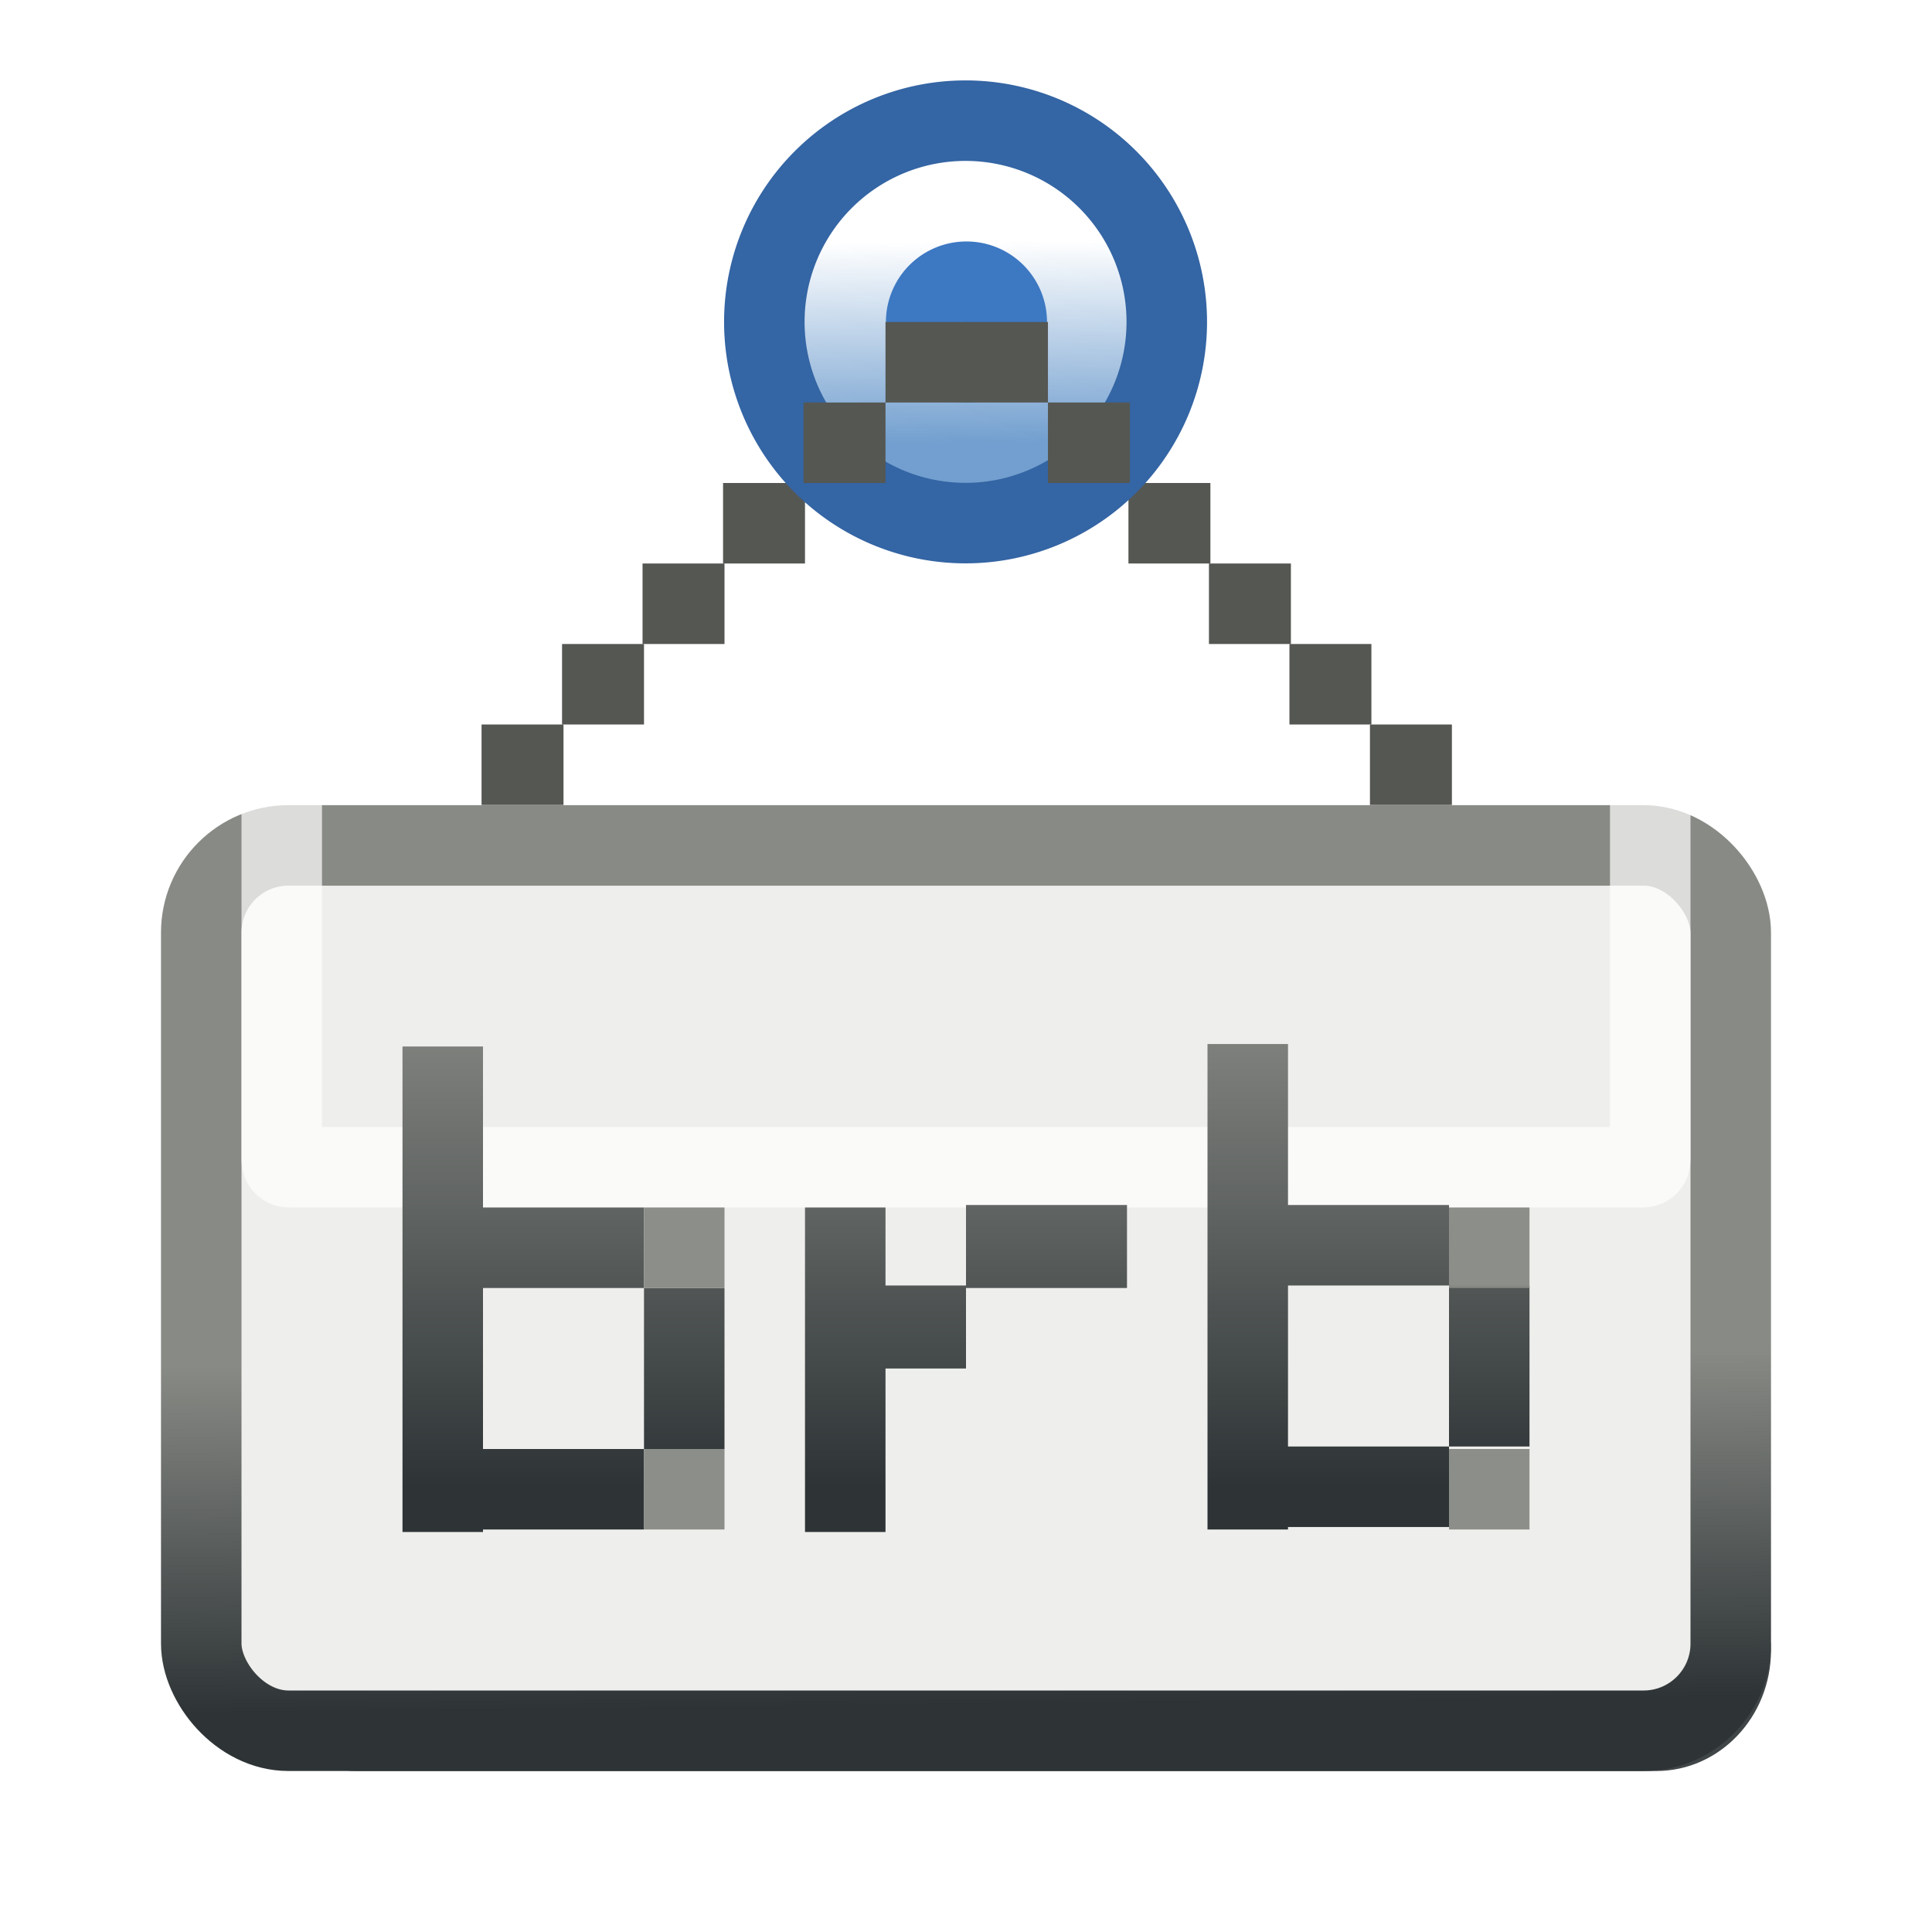 <?xml version="1.0" encoding="UTF-8" standalone="no"?>
<!-- Created with Inkscape (http://www.inkscape.org/) -->
<svg
   xmlns:dc="http://purl.org/dc/elements/1.1/"
   xmlns:cc="http://creativecommons.org/ns#"
   xmlns:rdf="http://www.w3.org/1999/02/22-rdf-syntax-ns#"
   xmlns:svg="http://www.w3.org/2000/svg"
   xmlns="http://www.w3.org/2000/svg"
   xmlns:xlink="http://www.w3.org/1999/xlink"
   xmlns:sodipodi="http://sodipodi.sourceforge.net/DTD/sodipodi-0.dtd"
   xmlns:inkscape="http://www.inkscape.org/namespaces/inkscape"
   width="24"
   height="24"
   id="svg2"
   sodipodi:version="0.32"
   inkscape:version="0.46"
   version="1.0"
   sodipodi:docbase="/home/hbons/Desktop/Gaim Refresh/emotes/scalable"
   sodipodi:docname="brb.svg"
   inkscape:export-filename="/home/hbons/Bureaublad/Projecten/Pidgin objecten voor 2.5.0/bitmaps/brb.png"
   inkscape:export-xdpi="90"
   inkscape:export-ydpi="90"
   inkscape:output_extension="org.inkscape.output.svg.inkscape">
  <defs
     id="defs4">
    <linearGradient
       inkscape:collect="always"
       id="linearGradient3232">
      <stop
         style="stop-color:#729fcf;stop-opacity:1;"
         offset="0"
         id="stop3234" />
      <stop
         style="stop-color:#729fcf;stop-opacity:0;"
         offset="1"
         id="stop3236" />
    </linearGradient>
    <linearGradient
       inkscape:collect="always"
       id="linearGradient3196">
      <stop
         style="stop-color:#888a85;stop-opacity:1"
         offset="0"
         id="stop3198" />
      <stop
         style="stop-color:#2e3436;stop-opacity:1"
         offset="1"
         id="stop3200" />
    </linearGradient>
    <linearGradient
       inkscape:collect="always"
       id="linearGradient3165">
      <stop
         style="stop-color:#888a85;stop-opacity:1;"
         offset="0"
         id="stop3167" />
      <stop
         style="stop-color:#2e3436;stop-opacity:1"
         offset="1"
         id="stop3169" />
    </linearGradient>
    <linearGradient
       inkscape:collect="always"
       xlink:href="#linearGradient3165"
       id="linearGradient3171"
       x1="14.118"
       y1="15.838"
       x2="14.166"
       y2="20.156"
       gradientUnits="userSpaceOnUse"
       gradientTransform="translate(0,1)" />
    <linearGradient
       inkscape:collect="always"
       xlink:href="#linearGradient3196"
       id="linearGradient3202"
       x1="12.734"
       y1="11.233"
       x2="12.734"
       y2="17.462"
       gradientUnits="userSpaceOnUse"
       gradientTransform="translate(0,1)" />
    <linearGradient
       inkscape:collect="always"
       xlink:href="#linearGradient3232"
       id="linearGradient3238"
       x1="12.269"
       y1="4.854"
       x2="12.251"
       y2="2.867"
       gradientUnits="userSpaceOnUse" />
    <filter
       inkscape:collect="always"
       id="filter3404"
       x="-0.172"
       width="1.345"
       y="-1.148"
       height="3.297">
      <feGaussianBlur
         inkscape:collect="always"
         stdDeviation="1.435"
         id="feGaussianBlur3406" />
    </filter>
  </defs>
  <sodipodi:namedview
     id="base"
     pagecolor="#ffffff"
     bordercolor="#666666"
     borderopacity="1.0"
     inkscape:pageopacity="0.0"
     inkscape:pageshadow="2"
     inkscape:zoom="22.4"
     inkscape:cx="19.371126"
     inkscape:cy="12.779101"
     inkscape:document-units="px"
     inkscape:current-layer="layer1"
     showgrid="true"
     fill="#2e3436"
     inkscape:window-width="1440"
     inkscape:window-height="848"
     inkscape:window-x="0"
     inkscape:window-y="0"
     showguides="true"
     inkscape:guide-bbox="true"
     inkscape:snap-bbox="true"
     inkscape:snap-nodes="false"
     objecttolerance="10"
     gridtolerance="10">
    <inkscape:grid
       type="xygrid"
       id="grid2393"
       visible="true"
       enabled="true" />
  </sodipodi:namedview>
  <g
     inkscape:label="Layer 1"
     inkscape:groupmode="layer"
     id="layer1">
    <rect
       style="opacity:0.955;fill:#2e3436;fill-opacity:1;fill-rule:evenodd;stroke:none;stroke-width:1;stroke-miterlimit:4;stroke-dasharray:none;stroke-opacity:1;filter:url(#filter3404)"
       id="rect3266"
       width="20"
       height="3"
       x="3"
       y="20"
       rx="1.5"
       ry="1.5"
       transform="matrix(0.95,0,0,1,0.15,-1)" />
    <rect
       style="opacity:1;fill:#555753;fill-opacity:1;fill-rule:nonzero;stroke:none;stroke-width:1;stroke-linecap:square;stroke-linejoin:miter;marker:none;marker-start:none;marker-mid:none;marker-end:none;stroke-miterlimit:4;stroke-dasharray:none;stroke-dashoffset:0;stroke-opacity:1;visibility:visible;display:inline;overflow:visible;enable-background:accumulate"
       id="rect3246"
       width="1.018"
       height="1"
       x="8.982"
       y="6" />
    <rect
       style="opacity:1;fill:#555753;fill-opacity:1;fill-rule:nonzero;stroke:none;stroke-width:1;stroke-linecap:square;stroke-linejoin:miter;marker:none;marker-start:none;marker-mid:none;marker-end:none;stroke-miterlimit:4;stroke-dasharray:none;stroke-dashoffset:0;stroke-opacity:1;visibility:visible;display:inline;overflow:visible;enable-background:accumulate"
       id="rect3248"
       width="1.018"
       height="1"
       x="7.982"
       y="7" />
    <rect
       style="opacity:1;fill:#555753;fill-opacity:1;fill-rule:nonzero;stroke:none;stroke-width:1;stroke-linecap:square;stroke-linejoin:miter;marker:none;marker-start:none;marker-mid:none;marker-end:none;stroke-miterlimit:4;stroke-dasharray:none;stroke-dashoffset:0;stroke-opacity:1;visibility:visible;display:inline;overflow:visible;enable-background:accumulate"
       id="rect3250"
       width="1.018"
       height="1"
       x="6.982"
       y="8" />
    <rect
       style="opacity:1;fill:#555753;fill-opacity:1;fill-rule:nonzero;stroke:none;stroke-width:1;stroke-linecap:square;stroke-linejoin:miter;marker:none;marker-start:none;marker-mid:none;marker-end:none;stroke-miterlimit:4;stroke-dasharray:none;stroke-dashoffset:0;stroke-opacity:1;visibility:visible;display:inline;overflow:visible;enable-background:accumulate"
       id="rect3252"
       width="1.018"
       height="1"
       x="5.982"
       y="9" />
    <rect
       style="opacity:1;fill:#555753;fill-opacity:1;fill-rule:nonzero;stroke:none;stroke-width:1;stroke-linecap:square;stroke-linejoin:miter;marker:none;marker-start:none;marker-mid:none;marker-end:none;stroke-miterlimit:4;stroke-dasharray:none;stroke-dashoffset:0;stroke-opacity:1;visibility:visible;display:inline;overflow:visible;enable-background:accumulate"
       id="rect3258"
       width="1.018"
       height="1"
       x="-15.036"
       y="6"
       transform="scale(-1,1)" />
    <rect
       style="opacity:1;fill:#555753;fill-opacity:1;fill-rule:nonzero;stroke:none;stroke-width:1;stroke-linecap:square;stroke-linejoin:miter;marker:none;marker-start:none;marker-mid:none;marker-end:none;stroke-miterlimit:4;stroke-dasharray:none;stroke-dashoffset:0;stroke-opacity:1;visibility:visible;display:inline;overflow:visible;enable-background:accumulate"
       id="rect3260"
       width="1.018"
       height="1"
       x="-16.036"
       y="7"
       transform="scale(-1,1)" />
    <rect
       style="opacity:1;fill:#555753;fill-opacity:1;fill-rule:nonzero;stroke:none;stroke-width:1;stroke-linecap:square;stroke-linejoin:miter;marker:none;marker-start:none;marker-mid:none;marker-end:none;stroke-miterlimit:4;stroke-dasharray:none;stroke-dashoffset:0;stroke-opacity:1;visibility:visible;display:inline;overflow:visible;enable-background:accumulate"
       id="rect3262"
       width="1.018"
       height="1"
       x="-17.036"
       y="8"
       transform="scale(-1,1)" />
    <rect
       style="opacity:1;fill:#555753;fill-opacity:1;fill-rule:nonzero;stroke:none;stroke-width:1;stroke-linecap:square;stroke-linejoin:miter;marker:none;marker-start:none;marker-mid:none;marker-end:none;stroke-miterlimit:4;stroke-dasharray:none;stroke-dashoffset:0;stroke-opacity:1;visibility:visible;display:inline;overflow:visible;enable-background:accumulate"
       id="rect3264"
       width="1.018"
       height="1"
       x="-18.036"
       y="9"
       transform="scale(-1,1)" />
    <rect
       style="opacity:1;fill:#eeeeec;fill-opacity:1;fill-rule:evenodd;stroke:url(#linearGradient3171);stroke-width:1;stroke-miterlimit:4;stroke-dasharray:none;stroke-opacity:1"
       id="rect7179"
       width="19"
       height="10.998"
       x="2.5"
       y="10.502"
       rx="1.083"
       ry="1.083" />
    <path
       sodipodi:type="inkscape:offset"
       inkscape:radius="-0.99446601"
       inkscape:original="M 3.59375 10.5 C 2.9935337 10.5 2.5 10.993534 2.5 11.59375 L 2.5 20.40625 C 2.5 21.006466 2.9935337 21.5 3.59375 21.5 L 20.40625 21.5 C 21.006466 21.5 21.5 21.006467 21.5 20.40625 L 21.5 11.59375 C 21.5 10.993534 21.006467 10.5 20.40625 10.5 L 3.59375 10.5 z "
       xlink:href="#rect7179"
       style="opacity:0.7;fill:none;fill-opacity:1;fill-rule:evenodd;stroke:#ffffff;stroke-width:1;stroke-miterlimit:4;stroke-dasharray:none;stroke-opacity:1"
       id="path8086"
       inkscape:href="#rect7179"
       d="M 3.594,5.5 C 3.539,5.5 3.5,5.539 3.5,5.594 L 3.5,14.406 C 3.5,14.461 3.539,14.5 3.594,14.5 L 20.406,14.5 C 20.461,14.5 20.5,14.461 20.5,14.406 L 20.5,5.594 C 20.5,5.539 20.461,5.5 20.406,5.5 L 3.594,5.5 z" />
    <path
       style="opacity:1;fill:url(#linearGradient3202);fill-opacity:1;fill-rule:nonzero;stroke:none;stroke-width:1;stroke-linecap:square;stroke-linejoin:miter;marker:none;marker-start:none;marker-mid:none;marker-end:none;stroke-miterlimit:4;stroke-dasharray:none;stroke-dashoffset:0;stroke-opacity:1;visibility:visible;display:inline;overflow:visible;enable-background:accumulate"
       d="M 15,12.969 L 15,14.969 L 15,15.969 L 15,17.969 L 15,18.969 L 15,19 L 16,19 L 16,18.969 L 18,18.969 L 18,17.969 L 16,17.969 L 16,15.969 L 18,15.969 L 18,14.969 L 16,14.969 L 16,12.969 L 15,12.969 z M 18,15.969 L 18,17.969 L 19,17.969 L 19,15.969 L 18,15.969 z M 5,13 L 5,15 L 5,16 L 5,18 L 5,19 L 5,19.031 L 6,19.031 L 6,19 L 8,19 L 8,18 L 6,18 L 6,16 L 8,16 L 8,15 L 6,15 L 6,13 L 5,13 z M 8,16 L 8,18 L 9,18 L 9,16 L 8,16 z M 12,14.969 L 12,15.969 L 11,15.969 L 11,15 L 10,15 L 10,19.031 L 11,19.031 L 11,17 L 12,17 L 12,16 L 14,16 L 14,14.969 L 12,14.969 z"
       id="rect3173" />
    <path
       sodipodi:type="arc"
       style="opacity:1;fill:url(#linearGradient3238);fill-opacity:1;fill-rule:nonzero;stroke:#3465a4;stroke-width:0.795;stroke-linecap:square;stroke-linejoin:miter;marker:none;marker-start:none;marker-mid:none;marker-end:none;stroke-miterlimit:4;stroke-dasharray:none;stroke-dashoffset:0;stroke-opacity:1;visibility:visible;display:inline;overflow:visible;enable-background:accumulate"
       id="path3230"
       sodipodi:cx="11.808036"
       sodipodi:cy="3.6651788"
       sodipodi:rx="1.9866071"
       sodipodi:ry="1.9866071"
       d="M 13.795,3.665 A 1.987,1.987 0 1 1 9.821,3.665 A 1.987,1.987 0 1 1 13.795,3.665 z"
       transform="matrix(1.258,0,0,1.258,-2.86,-0.612)" />
    <path
       sodipodi:type="arc"
       style="opacity:1;fill:#3d78c2;fill-opacity:1;fill-rule:nonzero;stroke:none;stroke-width:1;stroke-linecap:square;stroke-linejoin:miter;marker:none;marker-start:none;marker-mid:none;marker-end:none;stroke-miterlimit:4;stroke-dasharray:none;stroke-dashoffset:0;stroke-opacity:1;visibility:visible;display:inline;overflow:visible;enable-background:accumulate"
       id="path3240"
       sodipodi:cx="12.433036"
       sodipodi:cy="4.3571429"
       sodipodi:rx="1.0044643"
       sodipodi:ry="0.84821427"
       d="M 13.438,4.357 A 1.004,0.848 0 1 1 11.429,4.357 A 1.004,0.848 0 1 1 13.438,4.357 z"
       transform="matrix(0.996,0,0,1.179,-0.378,-1.137)" />
    <rect
       style="opacity:1;fill:#555753;fill-opacity:1;fill-rule:nonzero;stroke:none;stroke-width:1;stroke-linecap:square;stroke-linejoin:miter;marker:none;marker-start:none;marker-mid:none;marker-end:none;stroke-miterlimit:4;stroke-dasharray:none;stroke-dashoffset:0;stroke-opacity:1;visibility:visible;display:inline;overflow:visible;enable-background:accumulate"
       id="rect3242"
       width="1.018"
       height="1"
       x="11"
       y="4" />
    <rect
       style="opacity:1;fill:#555753;fill-opacity:1;fill-rule:nonzero;stroke:none;stroke-width:1;stroke-linecap:square;stroke-linejoin:miter;marker:none;marker-start:none;marker-mid:none;marker-end:none;stroke-miterlimit:4;stroke-dasharray:none;stroke-dashoffset:0;stroke-opacity:1;visibility:visible;display:inline;overflow:visible;enable-background:accumulate"
       id="rect3244"
       width="1.018"
       height="1"
       x="9.982"
       y="5" />
    <rect
       style="opacity:1;fill:#555753;fill-opacity:1;fill-rule:nonzero;stroke:none;stroke-width:1;stroke-linecap:square;stroke-linejoin:miter;marker:none;marker-start:none;marker-mid:none;marker-end:none;stroke-miterlimit:4;stroke-dasharray:none;stroke-dashoffset:0;stroke-opacity:1;visibility:visible;display:inline;overflow:visible;enable-background:accumulate"
       id="rect3254"
       width="1.018"
       height="1"
       x="-13.018"
       y="4"
       transform="scale(-1,1)" />
    <rect
       style="opacity:1;fill:#555753;fill-opacity:1;fill-rule:nonzero;stroke:none;stroke-width:1;stroke-linecap:square;stroke-linejoin:miter;marker:none;marker-start:none;marker-mid:none;marker-end:none;stroke-miterlimit:4;stroke-dasharray:none;stroke-dashoffset:0;stroke-opacity:1;visibility:visible;display:inline;overflow:visible;enable-background:accumulate"
       id="rect3256"
       width="1.018"
       height="1"
       x="-14.036"
       y="5"
       transform="scale(-1,1)" />
    <rect
       style="opacity:0.955;fill:#888a85;fill-opacity:1;fill-rule:nonzero;stroke:none;stroke-width:1;stroke-linecap:square;stroke-linejoin:miter;marker:none;marker-start:none;marker-mid:none;marker-end:none;stroke-miterlimit:4;stroke-dasharray:none;stroke-dashoffset:0;stroke-opacity:1;visibility:visible;display:inline;overflow:visible;enable-background:accumulate"
       id="rect3408"
       width="1"
       height="1"
       x="8"
       y="15" />
    <rect
       style="opacity:0.955;fill:#888a85;fill-opacity:1;fill-rule:nonzero;stroke:none;stroke-width:1;stroke-linecap:square;stroke-linejoin:miter;marker:none;marker-start:none;marker-mid:none;marker-end:none;stroke-miterlimit:4;stroke-dasharray:none;stroke-dashoffset:0;stroke-opacity:1;visibility:visible;display:inline;overflow:visible;enable-background:accumulate"
       id="rect3410"
       width="1"
       height="1"
       x="18"
       y="18" />
    <rect
       style="opacity:0.955;fill:#888a85;fill-opacity:1;fill-rule:nonzero;stroke:none;stroke-width:1;stroke-linecap:square;stroke-linejoin:miter;marker:none;marker-start:none;marker-mid:none;marker-end:none;stroke-miterlimit:4;stroke-dasharray:none;stroke-dashoffset:0;stroke-opacity:1;visibility:visible;display:inline;overflow:visible;enable-background:accumulate"
       id="rect3412"
       width="1"
       height="1"
       x="18"
       y="15" />
    <rect
       style="opacity:0.955;fill:#888a85;fill-opacity:1;fill-rule:nonzero;stroke:none;stroke-width:1;stroke-linecap:square;stroke-linejoin:miter;marker:none;marker-start:none;marker-mid:none;marker-end:none;stroke-miterlimit:4;stroke-dasharray:none;stroke-dashoffset:0;stroke-opacity:1;visibility:visible;display:inline;overflow:visible;enable-background:accumulate"
       id="rect3414"
       width="1"
       height="1"
       x="8"
       y="18" />
  </g>
</svg>
